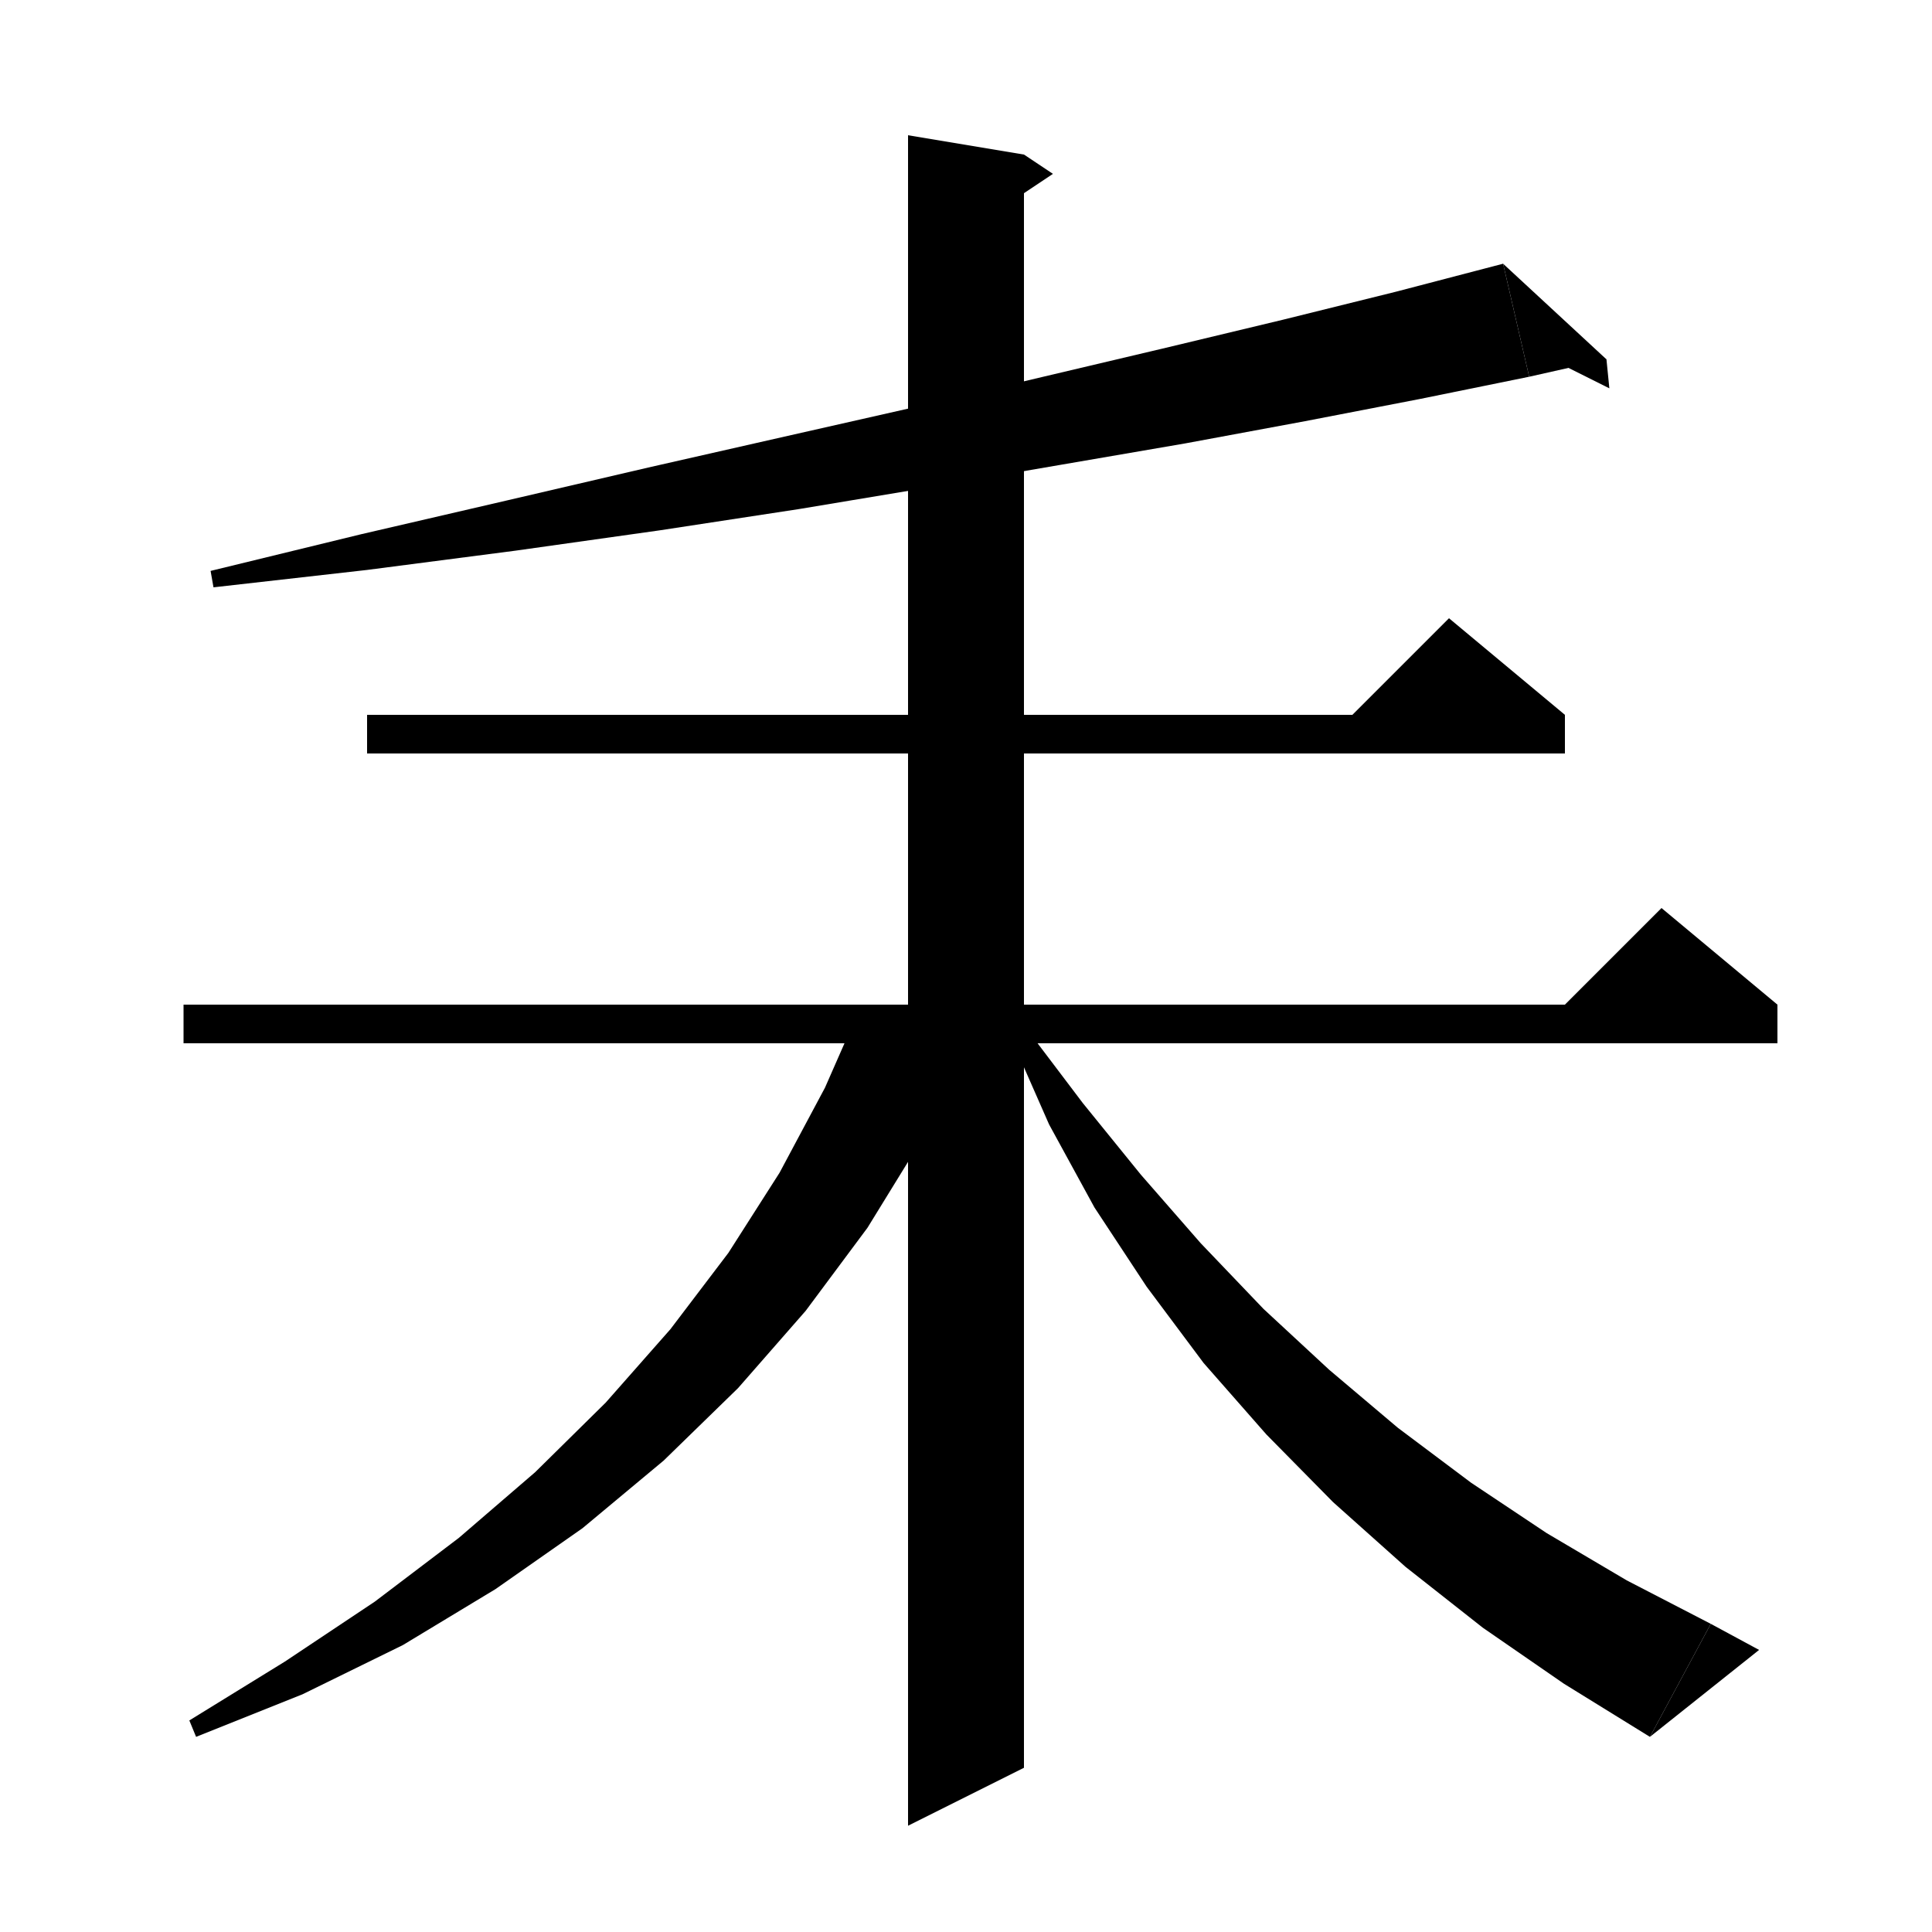 <svg xmlns="http://www.w3.org/2000/svg" xmlns:xlink="http://www.w3.org/1999/xlink" version="1.1" baseProfile="full" viewBox="0 0 200 200" width="200" height="200">
<g fill="black">
<polygon points="158.3,39 147,41.3 135.1,43.6 122.7,45.9 109.9,48.1 96.5,50.4 82.7,52.7 68.3,54.9 53.4,57 38,59 22.1,60.8 21.8,59.1 37.4,55.3 52.5,51.8 67.1,48.4 81.2,45.2 94.9,42.1 108,39 120.7,36 132.8,33.1 144.5,30.2 155.6,27.3 " />
<polygon points="155.6,27.3 158.3,39 166.3,37.2 " />
<polygon points="166.3,37.2 166.6,40.2 158.2,36 " />
<polygon points="38,74 162,74 162,78 38,78 " />
<polygon points="162,74 138,76 150,64 " />
<polygon points="19,104 184,104 184,108 19,108 " />
<polygon points="184,104 160,106 172,94 " />
<polygon points="106,16 106,183 94,189 94,14 " />
<polygon points="106,16 109,18 106,20 " />
<polygon points="101.6,106 100.4,108.4 95.4,118 89.8,127.1 83.4,135.7 76.4,143.7 68.7,151.2 60.3,158.2 51.3,164.5 41.7,170.3 31.3,175.4 20.3,179.8 19.6,178.1 29.5,172 38.8,165.8 47.5,159.2 55.4,152.4 62.7,145.2 69.4,137.6 75.4,129.7 80.7,121.4 85.4,112.6 88.3,106 " />
<polygon points="106.2,106.4 112.1,114.2 118.1,121.6 124.3,128.7 130.8,135.5 137.6,141.8 144.7,147.8 152.3,153.5 160.1,158.7 168.4,163.6 177.1,168.1 170.8,179.8 161.9,174.3 153.5,168.5 145.5,162.2 138,155.5 131.1,148.5 124.6,141.1 118.7,133.2 113.3,125 108.6,116.4 104.6,107.3 " />
<polygon points="170.8,179.8 177.1,168.1 182.1,170.8 " />
</g>
</svg>
